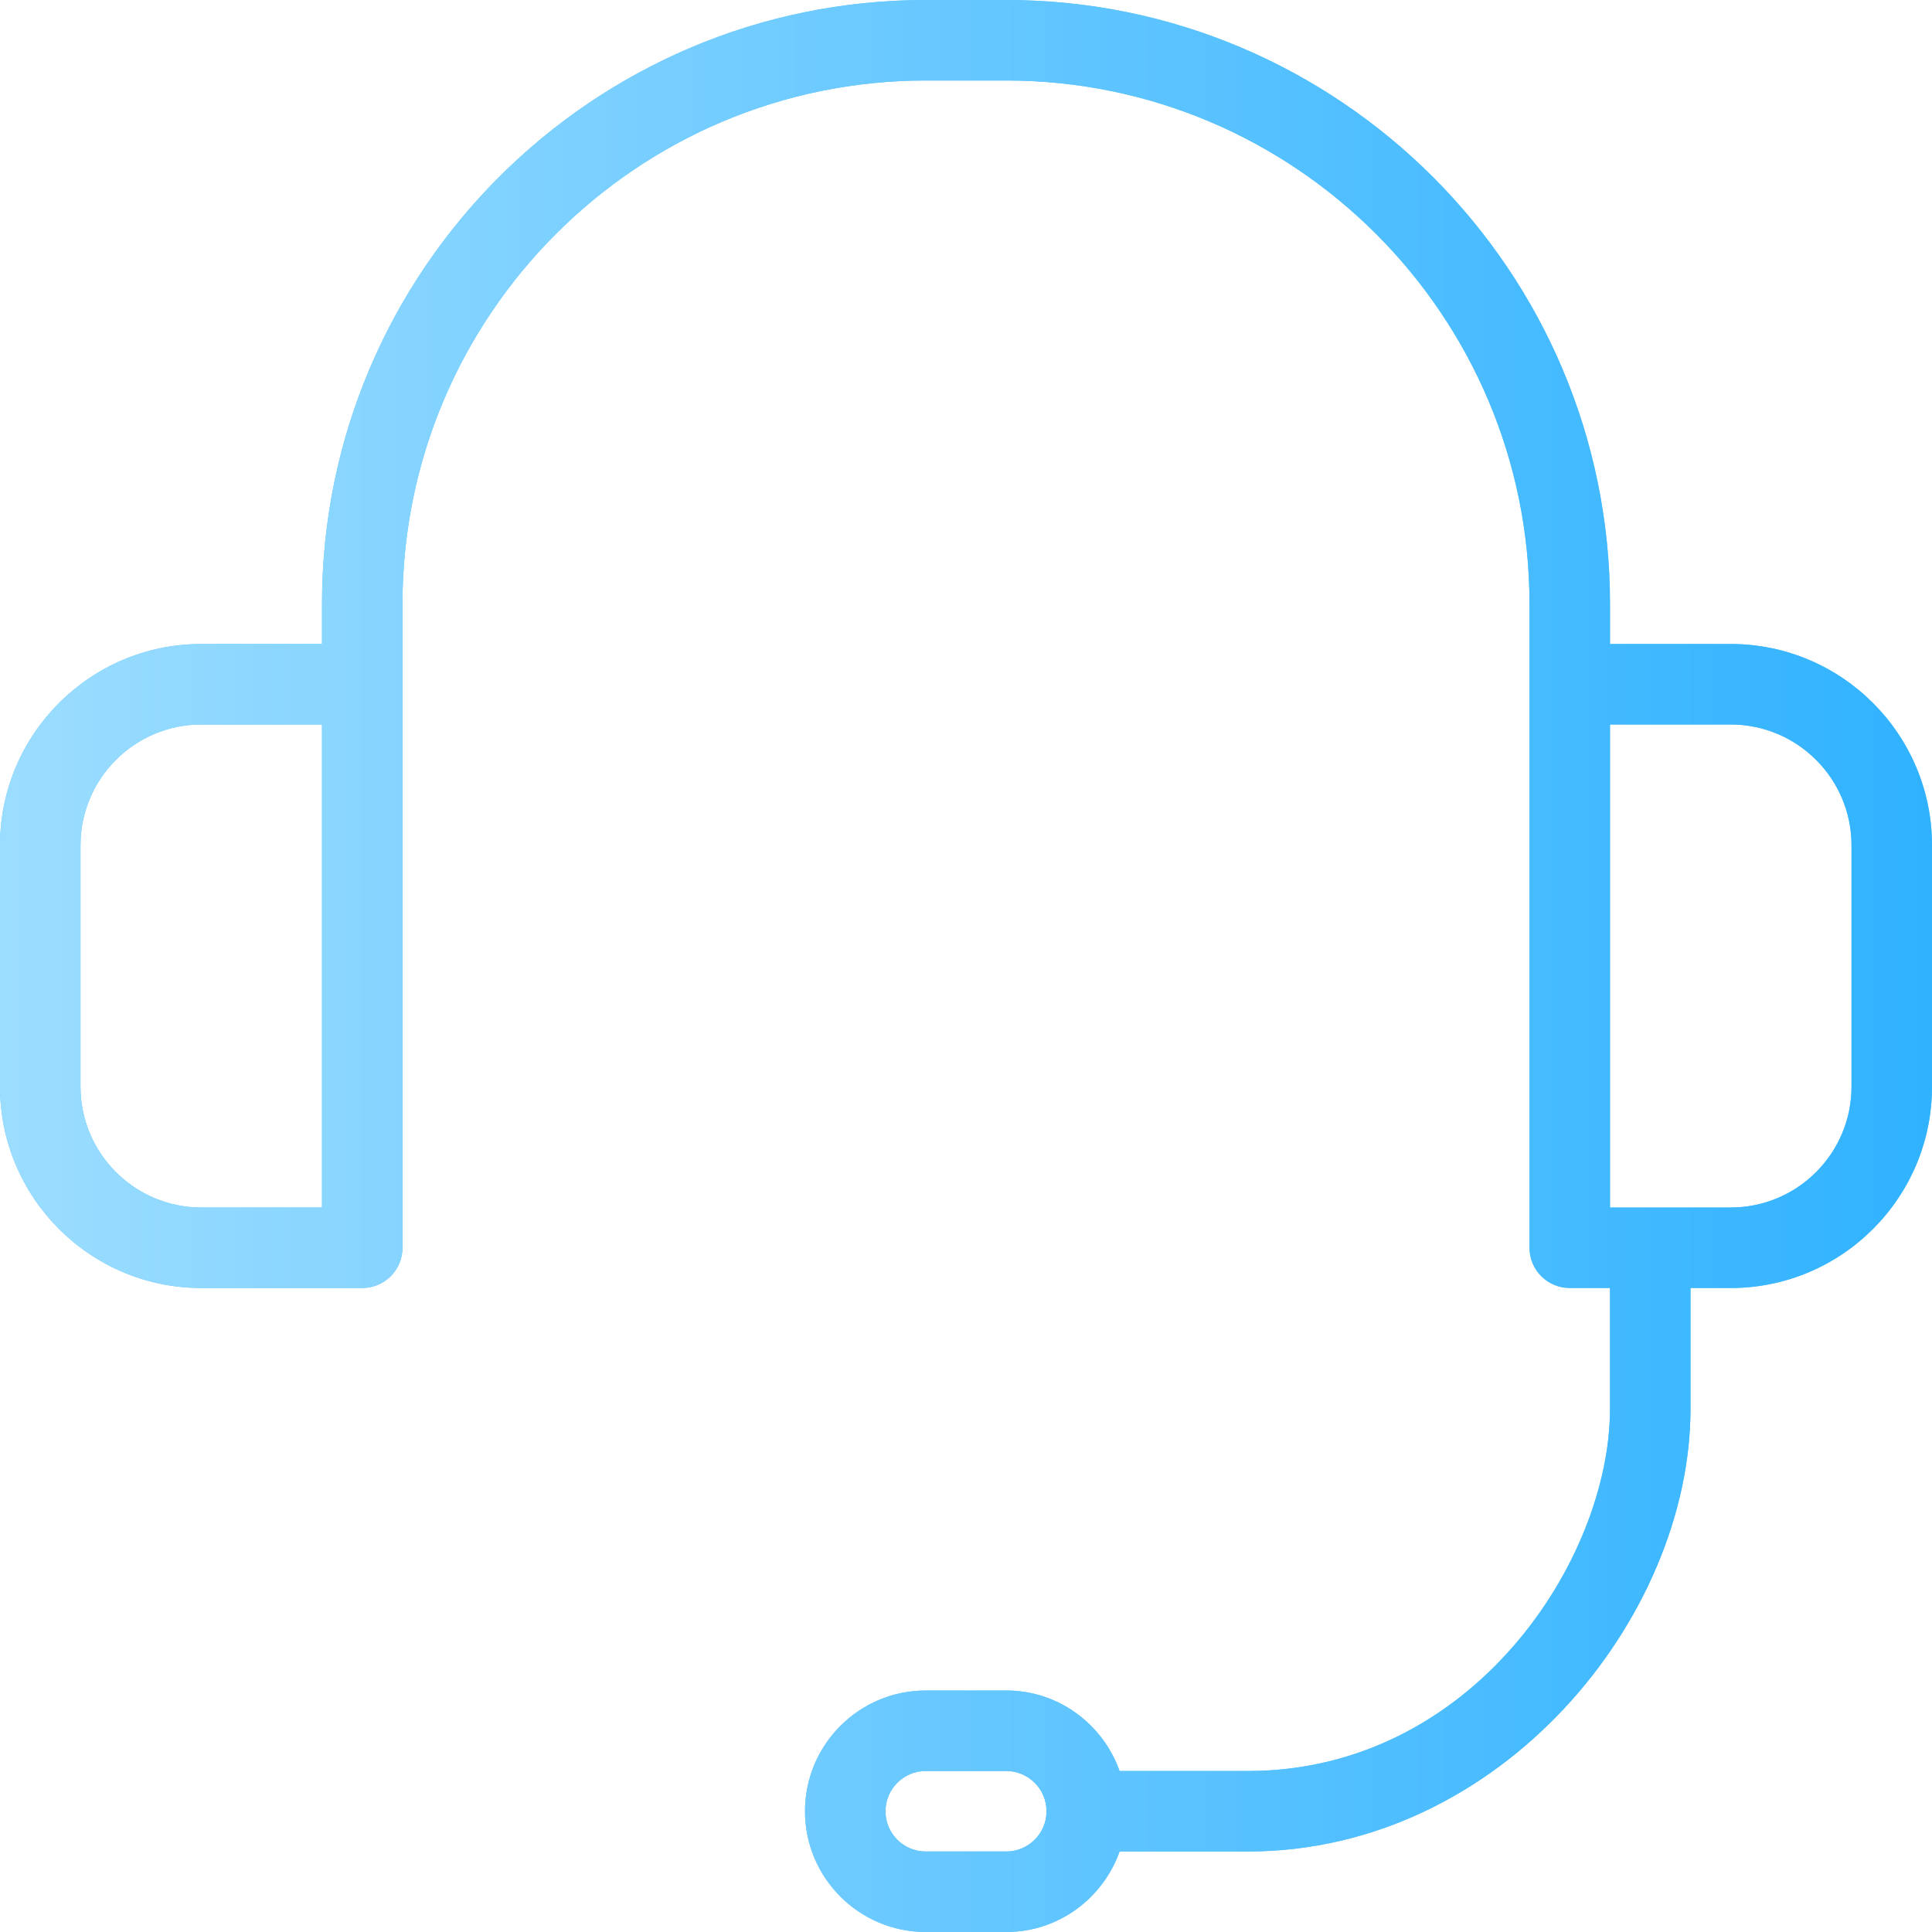 <svg 
 xmlns="http://www.w3.org/2000/svg"
 xmlns:xlink="http://www.w3.org/1999/xlink"
 width="60px" height="60px">
<defs>
<linearGradient id="PSgrad_0" x1="100%" x2="0%" y1="0%" y2="0%">
  <stop offset="0%" stop-color="rgb(48,178,255)" stop-opacity="1" />
  <stop offset="100%" stop-color="rgb(156,221,255)" stop-opacity="1" />
</linearGradient>

</defs>
<path fill-rule="evenodd"  fill="rgb(97, 197, 255)"
 d="M53.750,20.000 L50.000,20.000 L50.000,18.750 C50.000,8.411 41.589,0.000 31.250,0.000 L28.750,0.000 C18.411,0.000 10.000,8.411 10.000,18.750 L10.000,20.000 L6.250,20.000 C2.804,20.000 0.000,22.804 0.000,26.250 L0.000,33.750 C0.000,37.196 2.804,40.000 6.250,40.000 L11.250,40.000 C11.941,40.000 12.500,39.441 12.500,38.750 L12.500,21.250 L12.500,18.750 C12.500,9.790 19.790,2.500 28.750,2.500 L31.250,2.500 C40.210,2.500 47.500,9.790 47.500,18.750 L47.500,21.250 L47.500,38.750 C47.500,39.441 48.059,40.000 48.750,40.000 L50.000,40.000 L50.000,43.750 C50.000,48.447 45.720,55.000 38.750,55.000 L34.770,55.000 C34.252,53.548 32.878,52.500 31.250,52.500 L28.750,52.500 C26.682,52.500 25.000,54.182 25.000,56.250 C25.000,58.318 26.682,60.000 28.750,60.000 L31.250,60.000 C32.878,60.000 34.252,58.952 34.770,57.500 L38.750,57.500 C46.620,57.500 52.500,50.240 52.500,43.750 L52.500,40.000 L53.750,40.000 C57.196,40.000 60.000,37.196 60.000,33.750 L60.000,26.250 C60.000,22.804 57.196,20.000 53.750,20.000 ZM10.000,37.500 L6.250,37.500 C4.182,37.500 2.500,35.818 2.500,33.750 L2.500,26.250 C2.500,24.182 4.182,22.500 6.250,22.500 L10.000,22.500 L10.000,37.500 ZM31.250,57.500 L28.750,57.500 C28.060,57.500 27.500,56.940 27.500,56.250 C27.500,55.560 28.060,55.000 28.750,55.000 L31.250,55.000 C31.940,55.000 32.500,55.560 32.500,56.250 C32.500,56.940 31.940,57.500 31.250,57.500 ZM57.500,33.750 C57.500,35.818 55.818,37.500 53.750,37.500 L50.000,37.500 L50.000,22.500 L53.750,22.500 C55.818,22.500 57.500,24.182 57.500,26.250 L57.500,33.750 Z"/>
<path fill="url(#PSgrad_0)"
 d="M53.750,20.000 L50.000,20.000 L50.000,18.750 C50.000,8.411 41.589,0.000 31.250,0.000 L28.750,0.000 C18.411,0.000 10.000,8.411 10.000,18.750 L10.000,20.000 L6.250,20.000 C2.804,20.000 0.000,22.804 0.000,26.250 L0.000,33.750 C0.000,37.196 2.804,40.000 6.250,40.000 L11.250,40.000 C11.941,40.000 12.500,39.441 12.500,38.750 L12.500,21.250 L12.500,18.750 C12.500,9.790 19.790,2.500 28.750,2.500 L31.250,2.500 C40.210,2.500 47.500,9.790 47.500,18.750 L47.500,21.250 L47.500,38.750 C47.500,39.441 48.059,40.000 48.750,40.000 L50.000,40.000 L50.000,43.750 C50.000,48.447 45.720,55.000 38.750,55.000 L34.770,55.000 C34.252,53.548 32.878,52.500 31.250,52.500 L28.750,52.500 C26.682,52.500 25.000,54.182 25.000,56.250 C25.000,58.318 26.682,60.000 28.750,60.000 L31.250,60.000 C32.878,60.000 34.252,58.952 34.770,57.500 L38.750,57.500 C46.620,57.500 52.500,50.240 52.500,43.750 L52.500,40.000 L53.750,40.000 C57.196,40.000 60.000,37.196 60.000,33.750 L60.000,26.250 C60.000,22.804 57.196,20.000 53.750,20.000 ZM10.000,37.500 L6.250,37.500 C4.182,37.500 2.500,35.818 2.500,33.750 L2.500,26.250 C2.500,24.182 4.182,22.500 6.250,22.500 L10.000,22.500 L10.000,37.500 ZM31.250,57.500 L28.750,57.500 C28.060,57.500 27.500,56.940 27.500,56.250 C27.500,55.560 28.060,55.000 28.750,55.000 L31.250,55.000 C31.940,55.000 32.500,55.560 32.500,56.250 C32.500,56.940 31.940,57.500 31.250,57.500 ZM57.500,33.750 C57.500,35.818 55.818,37.500 53.750,37.500 L50.000,37.500 L50.000,22.500 L53.750,22.500 C55.818,22.500 57.500,24.182 57.500,26.250 L57.500,33.750 Z"/>
</svg>